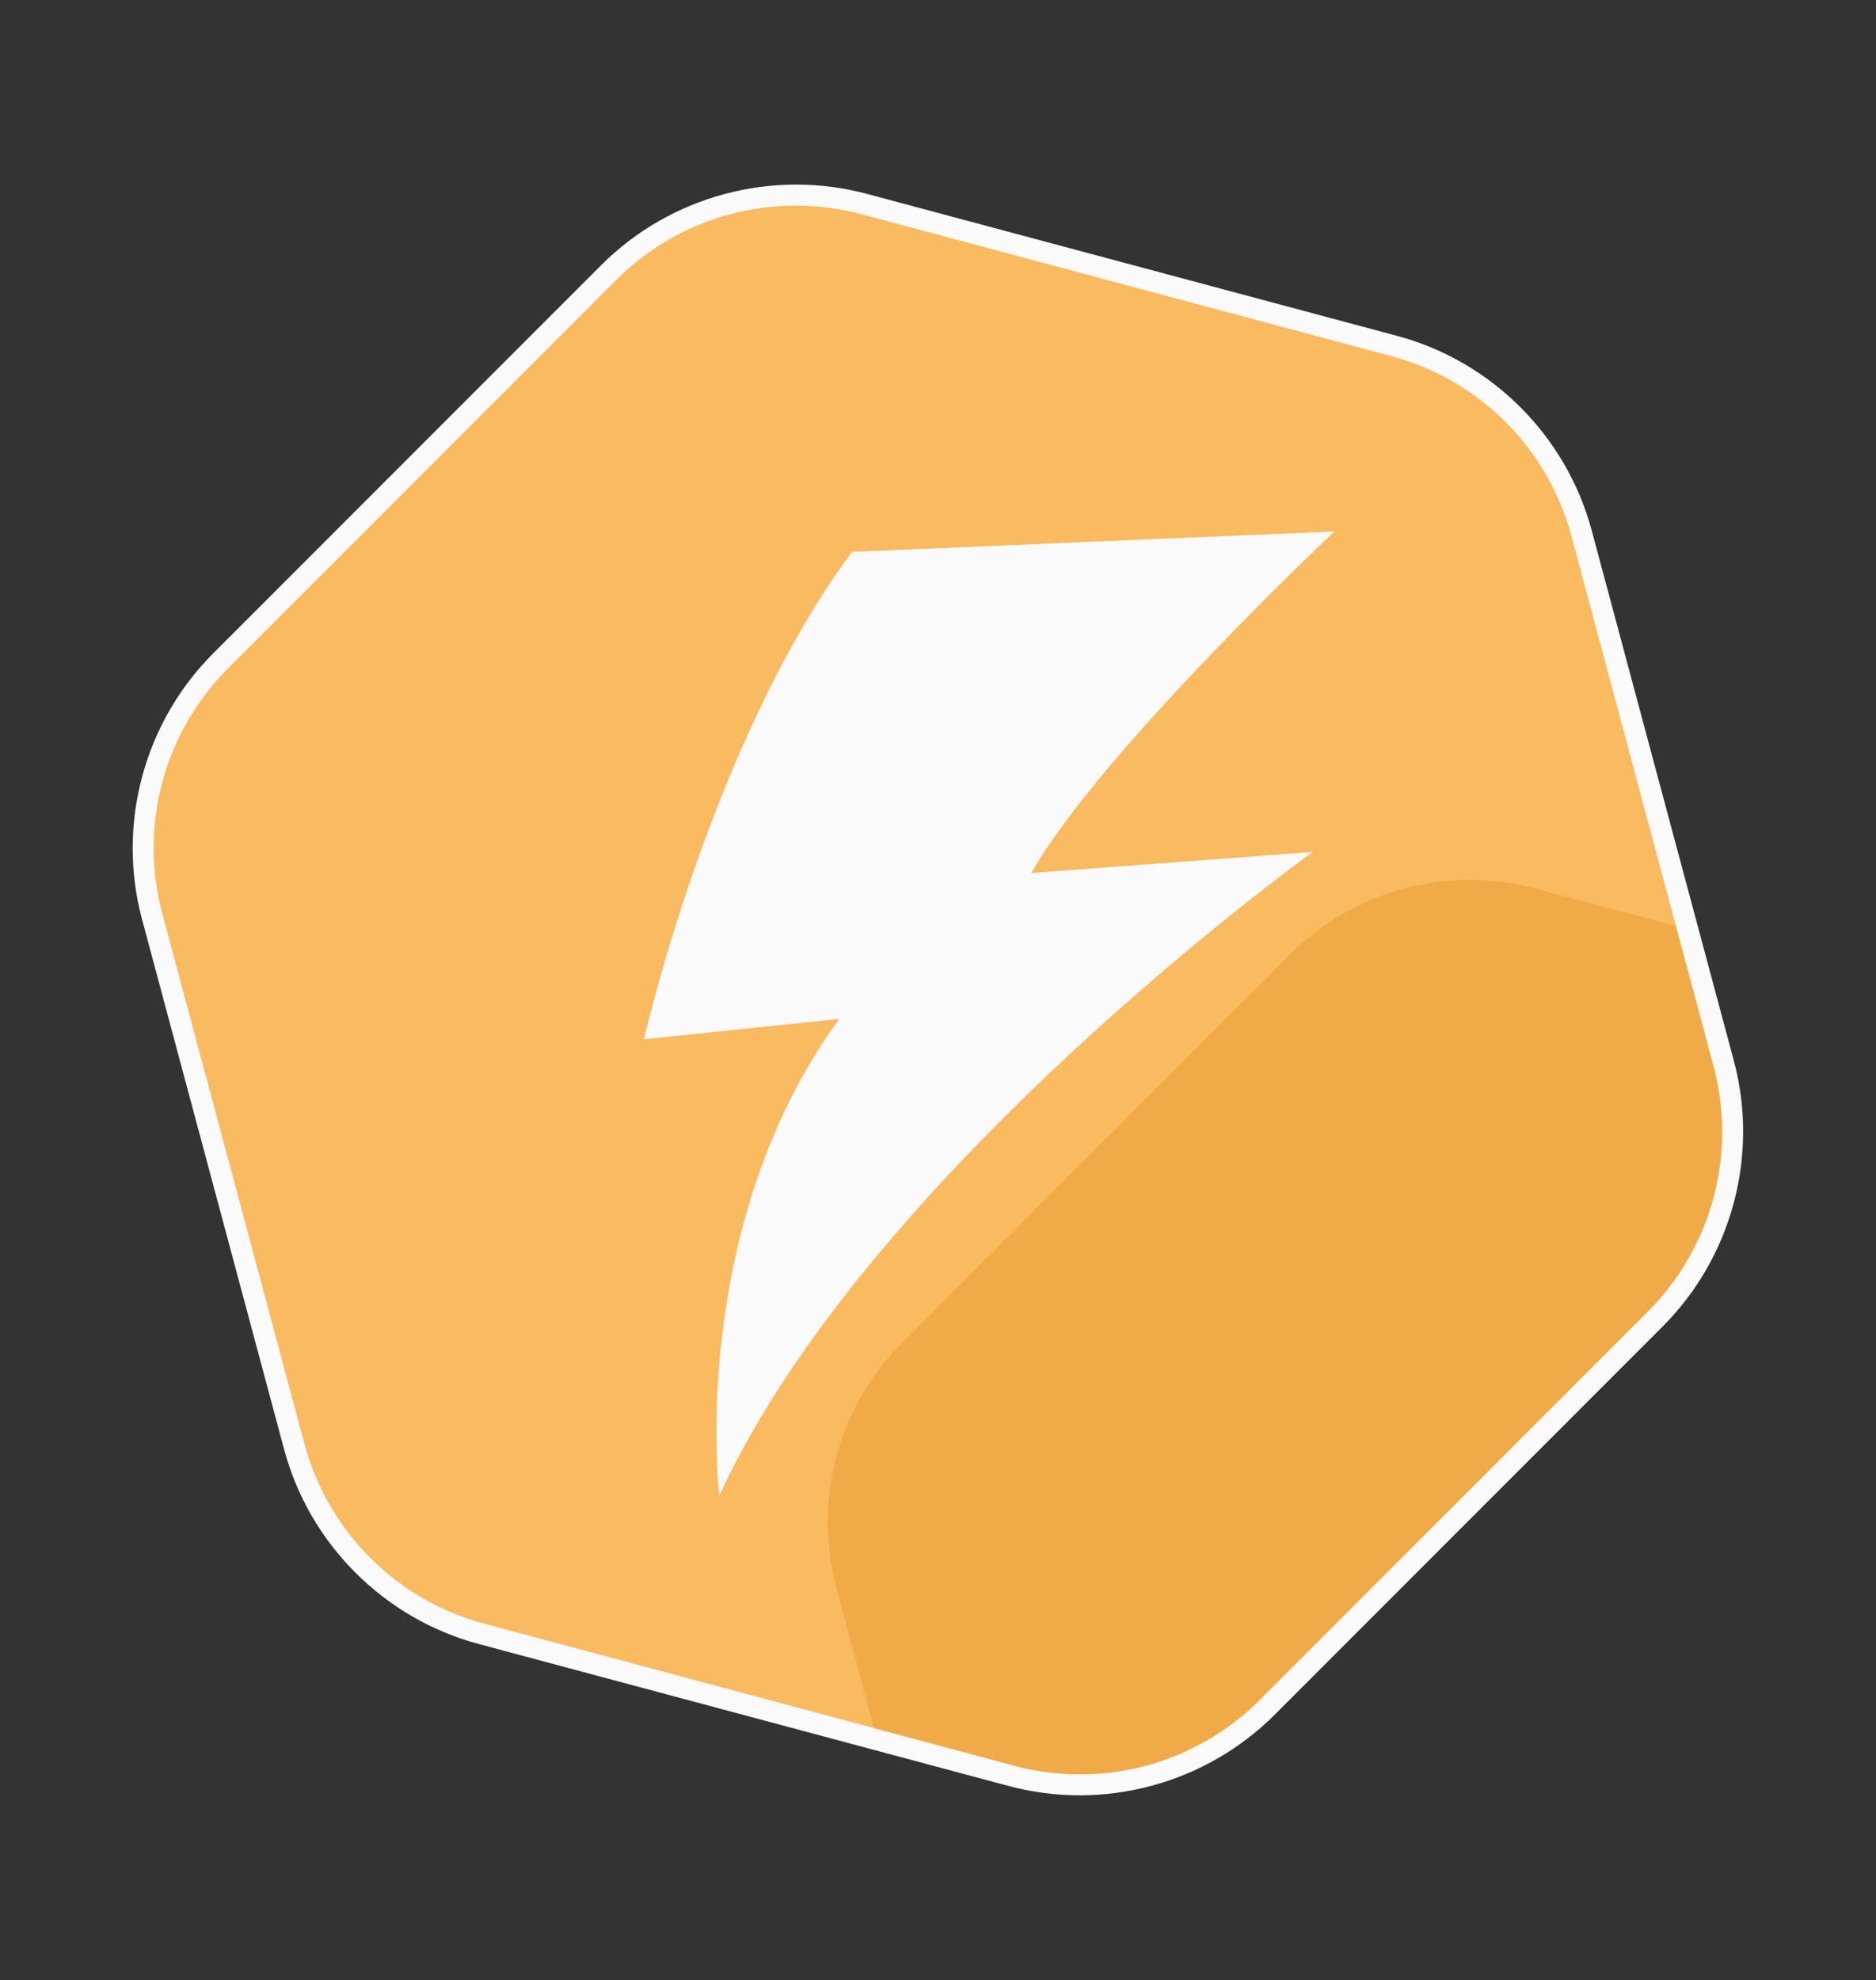 <svg xmlns="http://www.w3.org/2000/svg" xmlns:xlink="http://www.w3.org/1999/xlink" width="44.527" height="46.99" viewBox="0 0 44.527 46.99">
  <rect x="0" y="0" width="44.527" height="46.99" fill="#333333" stroke="none"/>
  <defs>
    <clipPath id="clip-path">
      <path id="Path_17772" data-name="Path 17772" d="M25.565,0H12.544A6.033,6.033,0,0,0,7.319,3.017L.808,14.293a6.034,6.034,0,0,0,0,6.034L7.319,31.6a6.034,6.034,0,0,0,5.225,3.017H25.565A6.034,6.034,0,0,0,30.79,31.6L37.3,20.327a6.034,6.034,0,0,0,0-6.034L30.79,3.017A6.034,6.034,0,0,0,25.565,0Z" transform="matrix(-0.259, -0.966, 0.966, -0.259, 9.863, 45.77)" fill="#76b9eb"/>
    </clipPath>
  </defs>
  <g id="lightning" transform="translate(-35.388 -621.389)">
    <g id="icon_checking" transform="translate(2 318)">
      <g id="Path_6080" data-name="Path 6080" transform="matrix(-0.259, -0.966, 0.966, -0.259, 43.863, 349.77)" fill="#faba5f">
        <path d="M 25.565 34.87 L 12.544 34.87 C 10.306 34.87 8.221 33.666 7.102 31.728 L 0.592 20.452 C -0.527 18.514 -0.527 16.106 0.592 14.168 L 7.102 2.892 C 8.221 0.954 10.306 -0.25 12.544 -0.25 L 25.565 -0.25 C 27.802 -0.25 29.888 0.954 31.006 2.892 L 37.517 14.168 C 38.636 16.106 38.636 18.514 37.517 20.452 L 31.006 31.728 C 29.888 33.666 27.802 34.87 25.565 34.87 Z" stroke="none"/>
        <path d="M 12.544 3.814697265625e-06 C 10.388 3.814697265625e-06 8.396 1.15 7.319 3.017 L 0.808 14.293 C -0.269 16.16 -0.269 18.46 0.808 20.327 L 7.319 31.603 C 8.396 33.47 10.388 34.62 12.544 34.62 L 25.565 34.62 C 27.72 34.62 29.712 33.47 30.79 31.603 L 37.3 20.327 C 38.378 18.46 38.378 16.16 37.3 14.293 L 30.79 3.017 C 29.712 1.15 27.72 3.814697265625e-06 25.565 3.814697265625e-06 L 12.544 3.814697265625e-06 M 12.544 -0.5 L 25.565 -0.5 C 27.892 -0.5 30.06 0.752 31.223 2.767 L 37.733 14.043 C 38.897 16.058 38.897 18.562 37.733 20.577 L 31.223 31.853 C 30.06 33.868 27.892 35.12 25.565 35.12 L 12.544 35.12 C 10.217 35.12 8.049 33.868 6.886 31.853 L 0.375 20.577 C -0.788 18.562 -0.788 16.058 0.375 14.043 L 6.886 2.767 C 8.049 0.752 10.217 -0.5 12.544 -0.5 Z" stroke="none" fill="#fafafa"/>
      </g>
      <g id="Mask_Group_297" data-name="Mask Group 297" transform="translate(34 304)" clip-path="url(#clip-path)">
        <path id="Path_17771" data-name="Path 17771" d="M25.565,0H12.544A6.033,6.033,0,0,0,7.319,3.017L.808,14.293a6.034,6.034,0,0,0,0,6.034L7.319,31.6a6.034,6.034,0,0,0,5.225,3.017H25.565A6.034,6.034,0,0,0,30.79,31.6L37.3,20.327a6.034,6.034,0,0,0,0-6.034L30.79,3.017A6.034,6.034,0,0,0,25.565,0Z" transform="matrix(-0.259, -0.966, 0.966, -0.259, 25.863, 61.77)" fill="#f0ab48"/>
      </g>
    </g>
    <path id="lightning-2" data-name="lightning" d="M.2,12.9S1.787,5.848,5.136,1.334L16.586.85S11.008,6.1,9.393,8.955l6.68-.5S5.531,16.024,1.986,23.73c0,0-.77-6.343,2.846-11.312Z" transform="translate(50.474 633.15)" fill="#fafafa"/>
  </g>
</svg>
